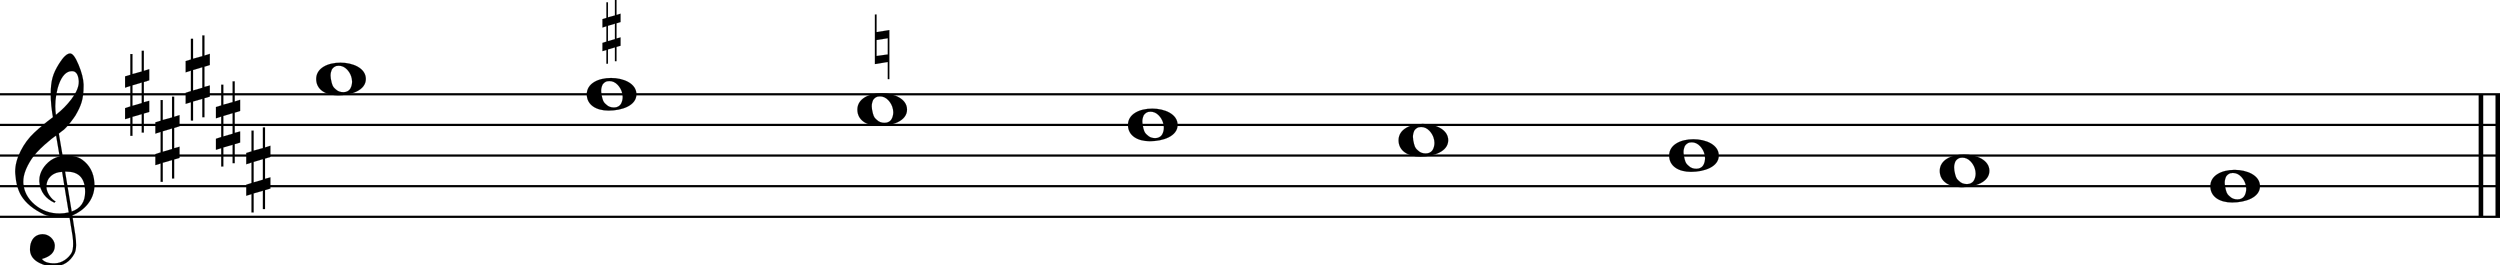 <svg xmlns="http://www.w3.org/2000/svg" xmlns:xlink="http://www.w3.org/1999/xlink" id="e1rp0mmp" overflow="visible" version="1.1" viewBox="0 0 1469 156"><desc>Engraved by Verovio 5.4.0-d051892</desc><defs><path id="E050-e1rp0mmp" d="M441-245c-23-4-48-6-76-6-59 0-102 7-130 20-88 42-150 93-187 154C22-33 5 26 0 99c0 6-1 13-1 19 0 54 15 111 45 170 29 57 65 106 110 148s96 85 153 127c-3 16-8 46-13 92-4 43-5 73-5 89 0 117 16 172 69 257 34 54 64 82 89 82 21 0 43-30 69-92s39-115 41-159v-15c0-109-21-162-67-241-13-20-63-90-98-118-13-9-25-19-37-29l31-181c8 1 18 2 28 2 58 0 102-12 133-35 59-43 92-104 98-184 1-7 1-15 1-22 0-123-87-209-181-248 8-57 17-110 25-162 5-31 6-58 6-80 0-30-5-53-14-70-35-64-88-99-158-103-5 0-11-1-16-1-37 0-72 10-108 27-50 24-77 59-80 105v11c0 29 7 55 20 76 18 28 45 42 79 44h6c49 0 93-42 97-87v-9c0-51-34-86-105-106q25.5-36 102-36c62 0 116 43 140 85 9 16 13 41 13 74 0 20-1 42-5 67-8 53-18 106-26 159zm20 1184c-95 0-135-175-135-286 0-24 2-48 5-71 50 39 92 82 127 128 40 53 60 100 60 140v8c-4 53-22 81-55 81zm-55-820 54-326c73 25 110 78 110 161 0 7 0 15-1 23-7 95-57 142-151 142zm-24-2c-72-2-128-47-128-120v-7c2-46 43-99 75-115-3-2-7-5-10-10-70 33-116 88-123 172v11c0 68 44 126 88 159q34.5 25.5 78 36l-29 170c-21-13-52-37-92-73-50-44-86-84-109-119C87 152 65 91 65 39V26c5-68 35-127 93-176s125-73 203-73q37.5 0 75 9c-19 111-36 221-54 331z" transform="scale(1 -1)"/><path id="E262-e1rp0mmp" d="M136 186v169h17V191l44 14v-91l-44-14V-65l44 12v-91l-44-13v-155h-17v150l-76-22v-155H43v149L0-203v90l43 14V68L0 54v92l43 13v169h17V165zM60 73V-94l76 22V96z" transform="scale(1 -1)"/><path id="E0A2-e1rp0mmp" d="M198 133c102 0 207-45 207-133 0-92-118-133-227-133C77-133 0-87 0 0c0 88 93 133 198 133zm95-154c0 14-3 29-8 44q-10.5 30-33 54c-20 21-43 31-68 31l-20-2c-15-5-27-14-36-28-4-9-6-17-8-24s-3-16-3-27q0-22.5 9-57c9-34.5 18-41 34-55 15-15 36-23 62-23 4 0 10 1 18 2 19 5 32 15 40 30s13 34 13 55z" transform="scale(1 -1)"/><path id="E261-e1rp0mmp" d="M0-188v539h18V160l139 22v-533h-17v186zm18 88 122 17V93L18 74z" transform="scale(1 -1)"/></defs><style>#e1rp0mmp path{stroke:currentColor}</style><svg class="definition-scale" color="#000" viewBox="0 0 14690 1560"><g style="font-family:Times,serif"><g id="f1jtzx7s" class="system"><g id="v1ve04he" class="measure"><g id="e1j49ldv" class="staff"><path stroke-width="13" d="M0 554h14690M0 734h14690M0 914h14690M0 1094h14690M0 1274h14690"/><use xlink:href="#E050-e1rp0mmp" id="nmgzsga" class="clef" transform="matrix(.72 0 0 .72 90 1094)"/><g id="o732ks1" class="keySig"><use xlink:href="#E262-e1rp0mmp" id="pwtwhoi" class="keyAccid" transform="matrix(.72 0 0 .72 735 554)"/><use xlink:href="#E262-e1rp0mmp" id="qrkhg37" class="keyAccid" transform="matrix(.72 0 0 .72 913 824)"/><use xlink:href="#E262-e1rp0mmp" id="roxzofa" class="keyAccid" transform="matrix(.72 0 0 .72 1091 464)"/><use xlink:href="#E262-e1rp0mmp" id="s337z7h" class="keyAccid" transform="matrix(.72 0 0 .72 1269 734)"/><use xlink:href="#E262-e1rp0mmp" id="t1clb0fx" class="keyAccid" transform="matrix(.72 0 0 .72 1447 1004)"/></g><g id="fg256q2" class="layer"><g id="n8" class="note"><use xlink:href="#E0A2-e1rp0mmp" class="notehead" transform="matrix(.72 0 0 .72 1858 464)"/></g><g id="n7" class="note"><use xlink:href="#E0A2-e1rp0mmp" class="notehead" transform="matrix(.72 0 0 .72 3448 554)"/><use xlink:href="#E262-e1rp0mmp" id="i15680z0" class="accid" transform="matrix(.54 0 0 .54 3540 191)"/></g><g id="n6" class="note"><use xlink:href="#E0A2-e1rp0mmp" class="notehead" transform="matrix(.72 0 0 .72 5038 644)"/><use xlink:href="#E261-e1rp0mmp" id="k3qhhrg" class="accid" transform="matrix(.54 0 0 .54 5141 275)"/></g><g id="n5" class="note"><use xlink:href="#E0A2-e1rp0mmp" class="notehead" transform="matrix(.72 0 0 .72 6628 734)"/></g><g id="n4" class="note"><use xlink:href="#E0A2-e1rp0mmp" class="notehead" transform="matrix(.72 0 0 .72 8218 824)"/></g><g id="n3" class="note"><use xlink:href="#E0A2-e1rp0mmp" class="notehead" transform="matrix(.72 0 0 .72 9808 914)"/></g><g id="n2" class="note"><use xlink:href="#E0A2-e1rp0mmp" class="notehead" transform="matrix(.72 0 0 .72 11398 1004)"/></g><g id="n1" class="note"><use xlink:href="#E0A2-e1rp0mmp" class="notehead" transform="matrix(.72 0 0 .72 12988 1094)"/></g></g></g><g id="db7p15k" class="barLine"><path stroke-width="27" d="M14578 554v720M14677 554v720"/></g></g></g></g></svg></svg>